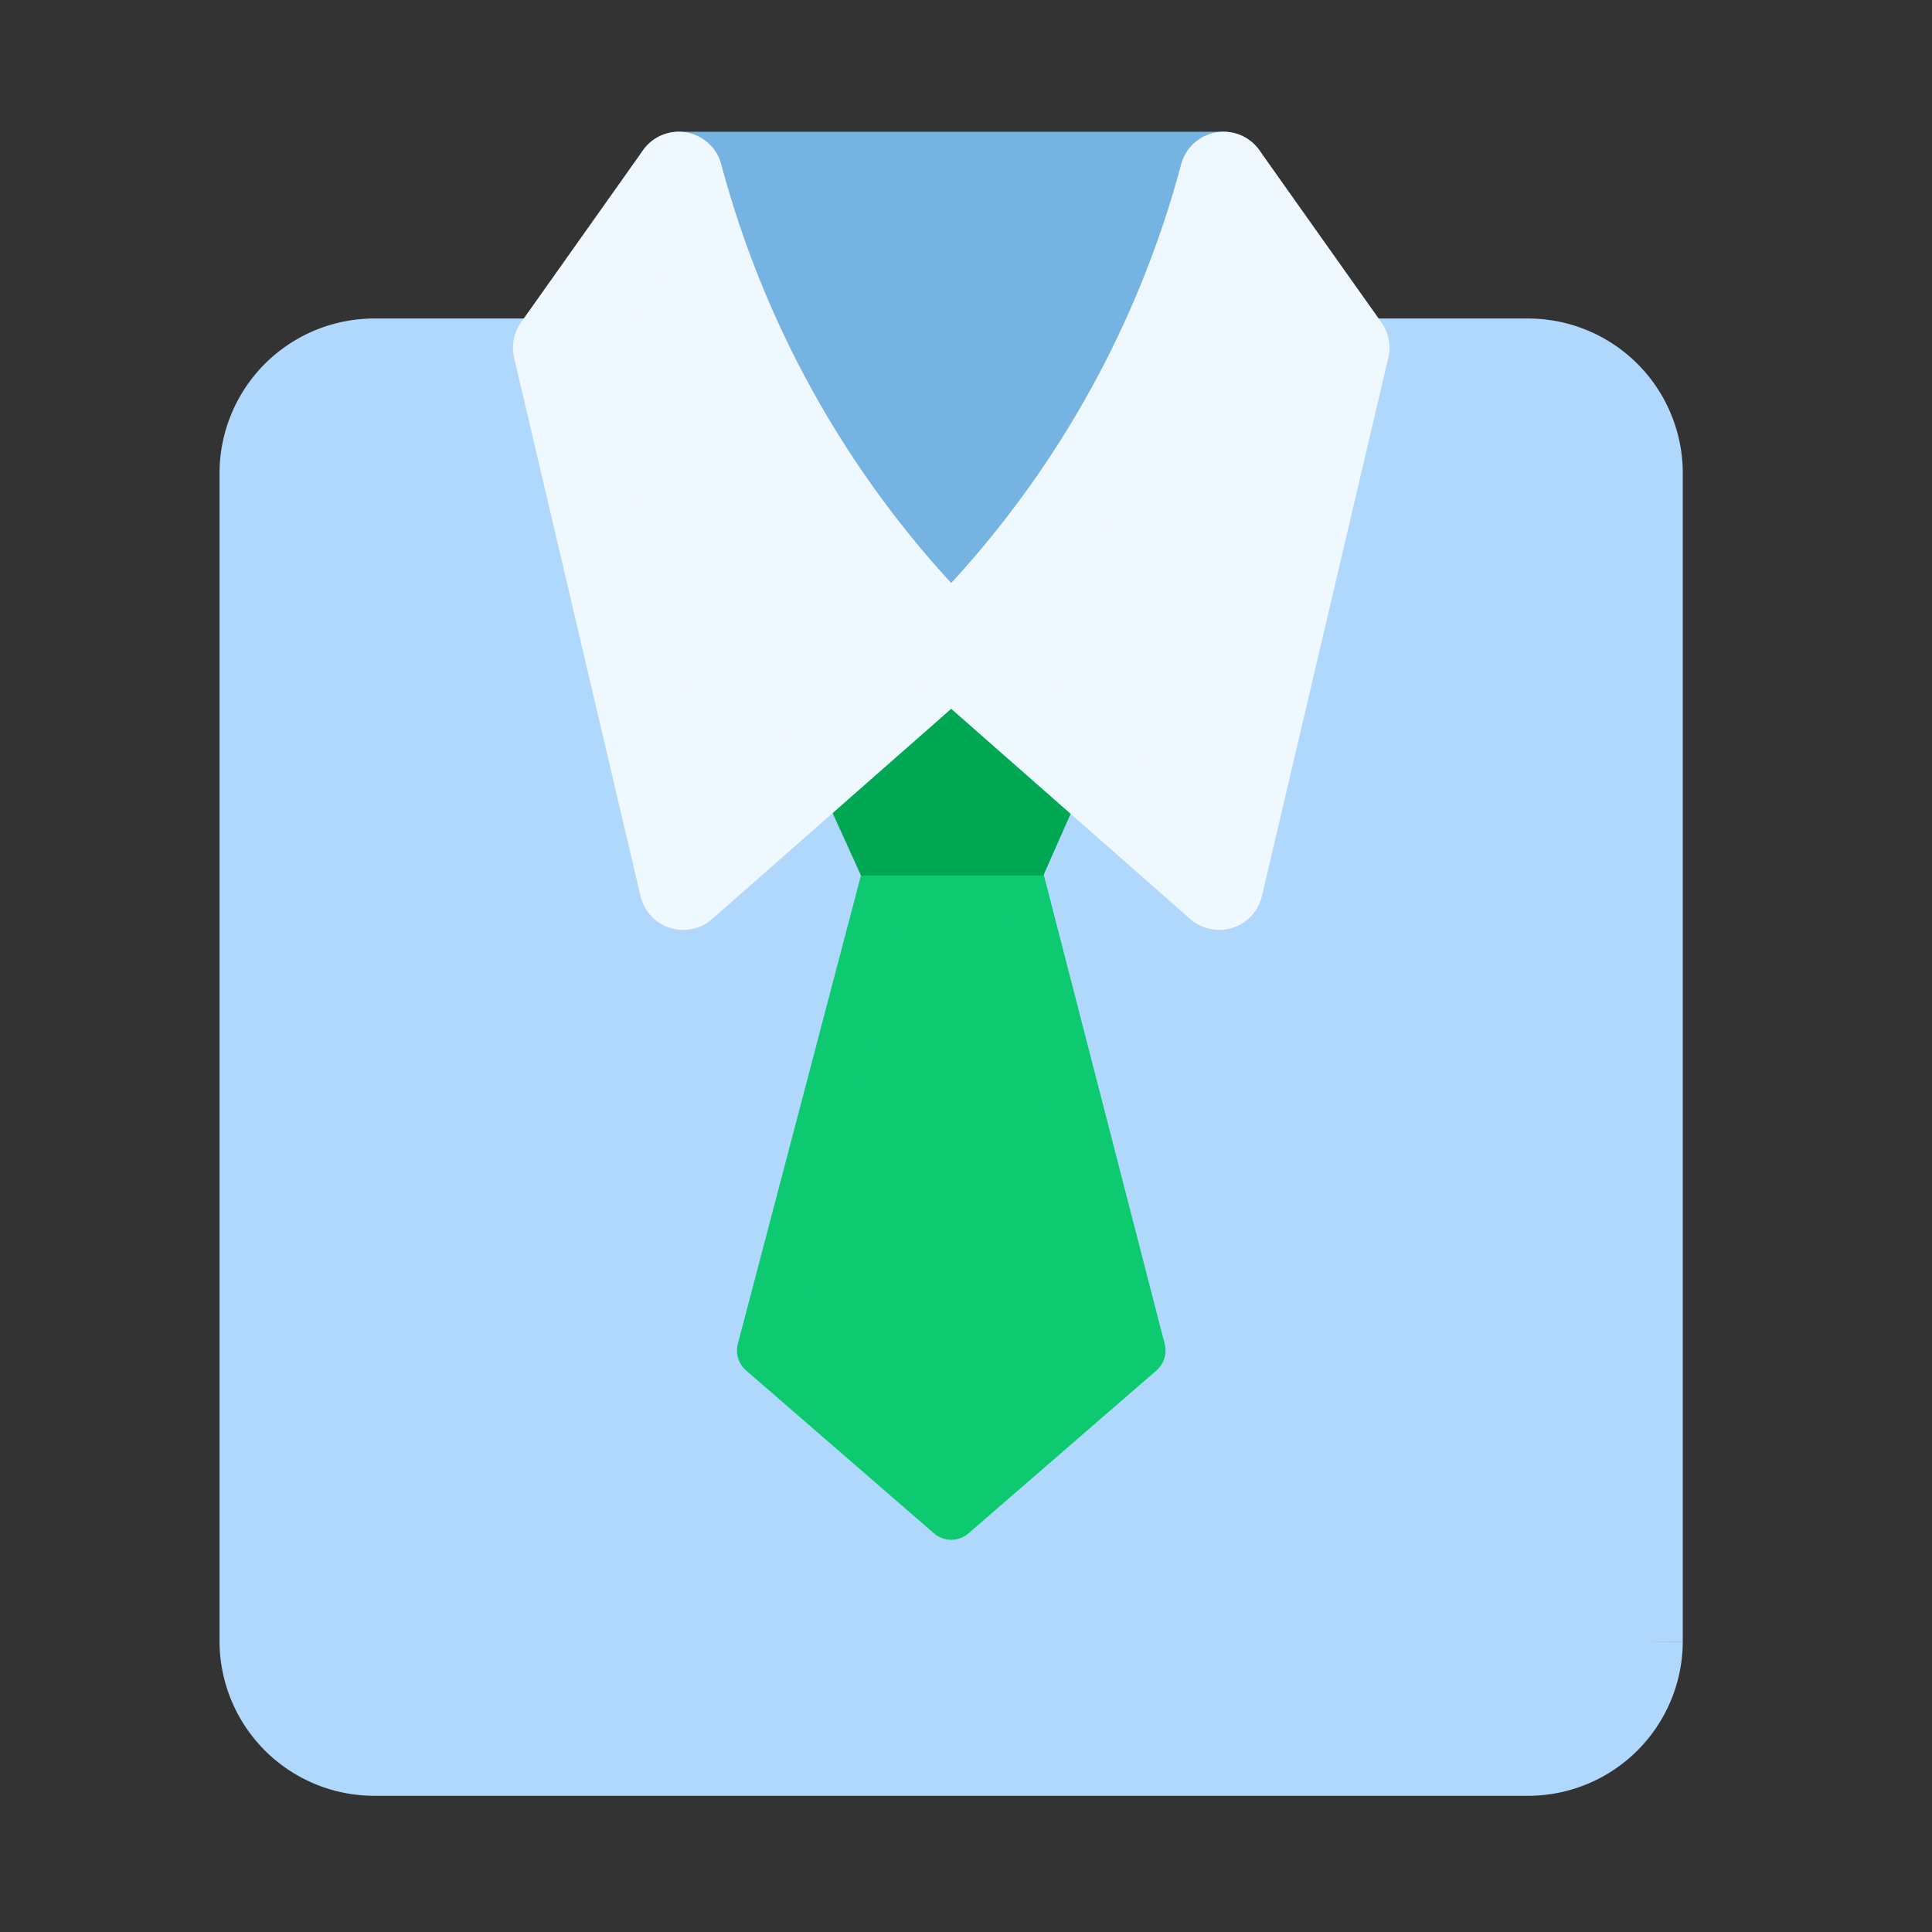 <svg xmlns="http://www.w3.org/2000/svg" width="22" height="22" viewBox="0 0 22 22"><rect x="0" y="0" width="22" height="22" fill="#333333" stroke="none"/><defs><style>.a{fill:none;}.b{fill:#74b3e2;stroke:#74b3e2;}.b,.d,.f{stroke-linejoin:round;}.c{fill:#b0d8fd;stroke:#b0d8fd;}.c,.e{stroke-miterlimit:10;}.d{fill:#0dca71;stroke:#0dca71;}.d,.f{stroke-linecap:round;}.d,.e{stroke-width:0.6px;}.e{fill:#00a854;stroke:#00a854;}.f{fill:#eff7ff;stroke:#eff7ff;}</style></defs><g transform="translate(-512.515 -106.946)"><rect class="a" width="22" height="22" transform="translate(512.515 106.946)"/><rect class="b" width="6.203" height="5.418" transform="translate(520.245 108.946)"/><path class="c" d="M526.925,111.073h2.994a1.262,1.262,0,0,1,1.258,1.258v13.306a1.262,1.262,0,0,1-1.258,1.258H516.774a1.262,1.262,0,0,1-1.259-1.258V112.331a1.262,1.262,0,0,1,1.259-1.258H520.1l1.737,3.725"/><path class="d" d="M522.707,116.617l-1.5,5.708,2.14,1.855,2.14-1.855-1.471-5.708"/><path class="e" d="M524.2,116.617l.82-1.854a.223.223,0,0,0-.221-.222h-2.907a.222.222,0,0,0-.221.222l.842,1.854Z"/><path class="f" d="M520.245,108.946l-1.389,1.96,1.439,6.129,3.076-2.705A11.87,11.87,0,0,1,520.245,108.946Z"/><path class="f" d="M526.448,108.946l1.389,1.96-1.439,6.129-3.076-2.705A11.87,11.87,0,0,0,526.448,108.946Z"/></g></svg>